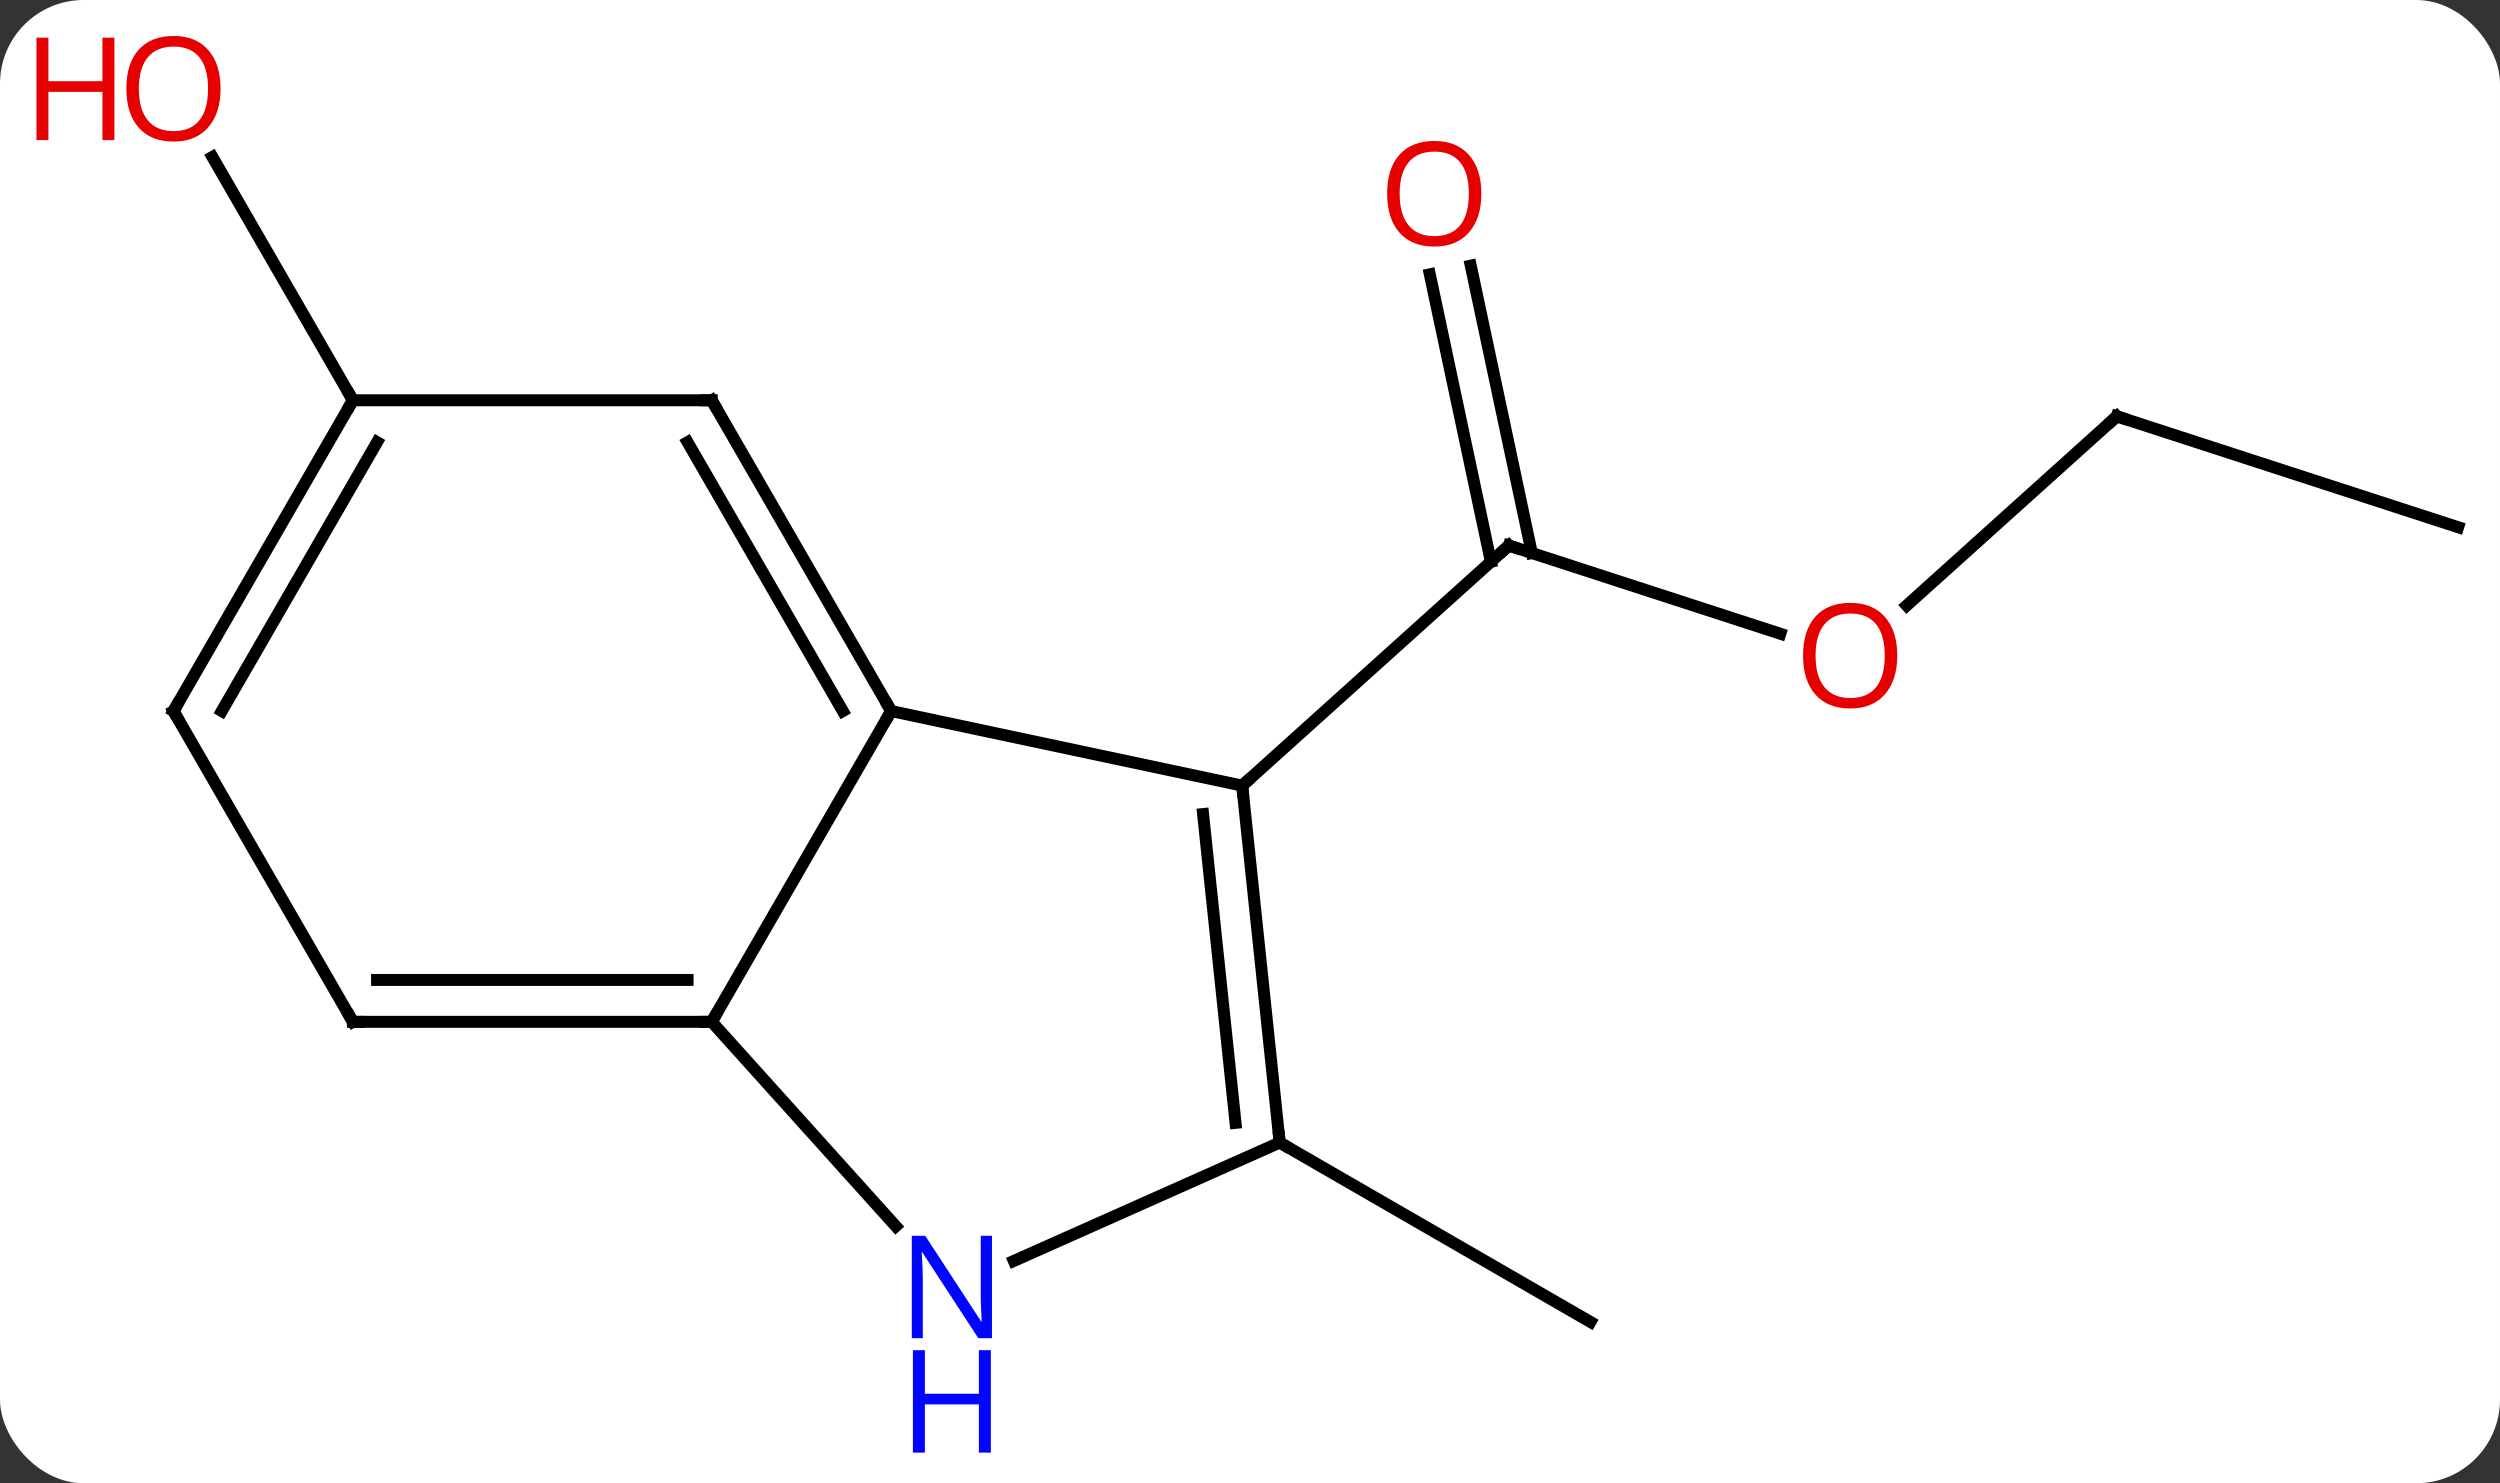 <svg width="209" viewBox="0 0 209 124" style="fill-opacity:1; color-rendering:auto; color-interpolation:auto; text-rendering:auto; stroke:black; stroke-linecap:square; stroke-miterlimit:10; shape-rendering:auto; stroke-opacity:1; fill:black; stroke-dasharray:none; font-weight:normal; stroke-width:1; font-family:'Open Sans'; font-style:normal; stroke-linejoin:miter; font-size:12; stroke-dashoffset:0; image-rendering:auto;" height="124" class="cas-substance-image" xmlns:xlink="http://www.w3.org/1999/xlink" xmlns="http://www.w3.org/2000/svg"><rect x="0" y="0" width="209" height="124" fill="#333333" stroke="none"/><svg class="cas-substance-single-component"><rect y="0" x="0" width="209" stroke="none" ry="7" rx="7" height="124" fill="white" class="cas-substance-group"/><svg y="0" x="0" width="209" viewBox="0 0 209 124" style="fill:black;" height="124" class="cas-substance-single-component-image"><svg><g><g transform="translate(110,59)" style="text-rendering:geometricPrecision; color-rendering:optimizeQuality; color-interpolation:linearRGB; stroke-linecap:butt; image-rendering:optimizeQuality;"><line y2="-6.019" y1="-13.392" x2="38.833" x1="16.14" style="fill:none;"/><line y2="-36.794" y1="-12.768" x2="12.955" x1="18.062" style="fill:none;"/><line y2="-36.066" y1="-12.04" x2="9.532" x1="14.638" style="fill:none;"/><line y2="6.681" y1="-13.392" x2="-6.153" x1="16.14" style="fill:none;"/><line y2="-24.195" y1="-8.381" x2="66.966" x1="49.403" style="fill:none;"/><line y2="-14.925" y1="-24.195" x2="95.499" x1="66.966" style="fill:none;"/><line y2="36.516" y1="51.516" x2="-3.018" x1="22.962" style="fill:none;"/><line y2="-25.536" y1="-45.88" x2="-80.499" x1="-92.245" style="fill:none;"/><line y2="6.681" y1="0.444" x2="-6.153" x1="-35.499" style="fill:none;"/><line y2="26.424" y1="0.444" x2="-50.499" x1="-35.499" style="fill:none;"/><line y2="-25.536" y1="0.444" x2="-50.499" x1="-35.499" style="fill:none;"/><line y2="-22.036" y1="0.444" x2="-52.52" x1="-39.541" style="fill:none;"/><line y2="36.516" y1="6.681" x2="-3.018" x1="-6.153" style="fill:none;"/><line y2="34.872" y1="9.056" x2="-6.71" x1="-9.423" style="fill:none;"/><line y2="43.512" y1="26.424" x2="-35.113" x1="-50.499" style="fill:none;"/><line y2="26.424" y1="26.424" x2="-80.499" x1="-50.499" style="fill:none;"/><line y2="22.924" y1="22.924" x2="-78.478" x1="-52.52" style="fill:none;"/><line y2="-25.536" y1="-25.536" x2="-80.499" x1="-50.499" style="fill:none;"/><line y2="46.414" y1="36.516" x2="-25.244" x1="-3.018" style="fill:none;"/><line y2="0.444" y1="26.424" x2="-95.499" x1="-80.499" style="fill:none;"/><line y2="0.444" y1="-25.536" x2="-95.499" x1="-80.499" style="fill:none;"/><line y2="0.444" y1="-22.036" x2="-91.458" x1="-78.478" style="fill:none;"/><path style="fill:none; stroke-miterlimit:5;" d="M16.616 -13.238 L16.14 -13.392 L15.768 -13.057"/></g><g transform="translate(110,59)" style="stroke-linecap:butt; fill:rgb(230,0,0); text-rendering:geometricPrecision; color-rendering:optimizeQuality; image-rendering:optimizeQuality; font-family:'Open Sans'; stroke:rgb(230,0,0); color-interpolation:linearRGB; stroke-miterlimit:5;"><path style="stroke:none;" d="M48.611 -4.192 Q48.611 -2.13 47.571 -0.95 Q46.532 0.23 44.689 0.23 Q42.798 0.23 41.767 -0.934 Q40.736 -2.099 40.736 -4.208 Q40.736 -6.302 41.767 -7.45 Q42.798 -8.599 44.689 -8.599 Q46.548 -8.599 47.579 -7.427 Q48.611 -6.255 48.611 -4.192 ZM41.782 -4.192 Q41.782 -2.458 42.525 -1.552 Q43.267 -0.645 44.689 -0.645 Q46.111 -0.645 46.837 -1.544 Q47.564 -2.442 47.564 -4.192 Q47.564 -5.927 46.837 -6.817 Q46.111 -7.708 44.689 -7.708 Q43.267 -7.708 42.525 -6.809 Q41.782 -5.911 41.782 -4.192 Z"/><path style="stroke:none;" d="M13.841 -42.808 Q13.841 -40.746 12.801 -39.566 Q11.762 -38.386 9.919 -38.386 Q8.028 -38.386 6.997 -39.55 Q5.965 -40.715 5.965 -42.824 Q5.965 -44.918 6.997 -46.066 Q8.028 -47.215 9.919 -47.215 Q11.778 -47.215 12.809 -46.043 Q13.841 -44.871 13.841 -42.808 ZM7.012 -42.808 Q7.012 -41.074 7.755 -40.168 Q8.497 -39.261 9.919 -39.261 Q11.341 -39.261 12.067 -40.16 Q12.794 -41.058 12.794 -42.808 Q12.794 -44.543 12.067 -45.433 Q11.341 -46.324 9.919 -46.324 Q8.497 -46.324 7.755 -45.425 Q7.012 -44.527 7.012 -42.808 Z"/><path style="fill:none; stroke:black;" d="M66.594 -23.86 L66.966 -24.195 L67.442 -24.041"/><path style="stroke:none;" d="M-91.561 -51.586 Q-91.561 -49.524 -92.601 -48.344 Q-93.64 -47.164 -95.483 -47.164 Q-97.374 -47.164 -98.405 -48.328 Q-99.436 -49.493 -99.436 -51.602 Q-99.436 -53.696 -98.405 -54.844 Q-97.374 -55.993 -95.483 -55.993 Q-93.624 -55.993 -92.593 -54.821 Q-91.561 -53.649 -91.561 -51.586 ZM-98.39 -51.586 Q-98.39 -49.852 -97.647 -48.946 Q-96.905 -48.039 -95.483 -48.039 Q-94.061 -48.039 -93.335 -48.938 Q-92.608 -49.836 -92.608 -51.586 Q-92.608 -53.321 -93.335 -54.211 Q-94.061 -55.102 -95.483 -55.102 Q-96.905 -55.102 -97.647 -54.203 Q-98.39 -53.305 -98.39 -51.586 Z"/><path style="stroke:none;" d="M-100.436 -47.289 L-101.436 -47.289 L-101.436 -51.321 L-105.952 -51.321 L-105.952 -47.289 L-106.952 -47.289 L-106.952 -55.852 L-105.952 -55.852 L-105.952 -52.211 L-101.436 -52.211 L-101.436 -55.852 L-100.436 -55.852 L-100.436 -47.289 Z"/><path style="fill:none; stroke:black;" d="M-35.749 0.011 L-35.499 0.444 L-35.749 0.877"/><path style="fill:none; stroke:black;" d="M-6.101 7.178 L-6.153 6.681 L-5.781 6.346"/><path style="fill:none; stroke:black;" d="M-50.999 26.424 L-50.499 26.424 L-50.249 25.991"/><path style="fill:none; stroke:black;" d="M-50.249 -25.103 L-50.499 -25.536 L-50.999 -25.536"/><path style="fill:none; stroke:black;" d="M-3.07 36.019 L-3.018 36.516 L-2.585 36.766"/><path style="fill:rgb(0,5,255); stroke:none;" d="M-27.071 52.876 L-28.212 52.876 L-32.9 45.689 L-32.946 45.689 Q-32.853 46.954 -32.853 48.001 L-32.853 52.876 L-33.775 52.876 L-33.775 44.314 L-32.65 44.314 L-27.978 51.47 L-27.931 51.47 Q-27.931 51.314 -27.978 50.454 Q-28.025 49.595 -28.009 49.22 L-28.009 44.314 L-27.071 44.314 L-27.071 52.876 Z"/><path style="fill:rgb(0,5,255); stroke:none;" d="M-27.165 62.439 L-28.165 62.439 L-28.165 58.407 L-32.681 58.407 L-32.681 62.439 L-33.681 62.439 L-33.681 53.876 L-32.681 53.876 L-32.681 57.517 L-28.165 57.517 L-28.165 53.876 L-27.165 53.876 L-27.165 62.439 Z"/><path style="fill:none; stroke:black;" d="M-79.999 26.424 L-80.499 26.424 L-80.749 25.991"/><path style="fill:none; stroke:black;" d="M-80.749 -25.103 L-80.499 -25.536 L-80.749 -25.969"/><path style="fill:none; stroke:black;" d="M-95.249 0.877 L-95.499 0.444 L-95.249 0.011"/></g></g></svg></svg></svg></svg>
